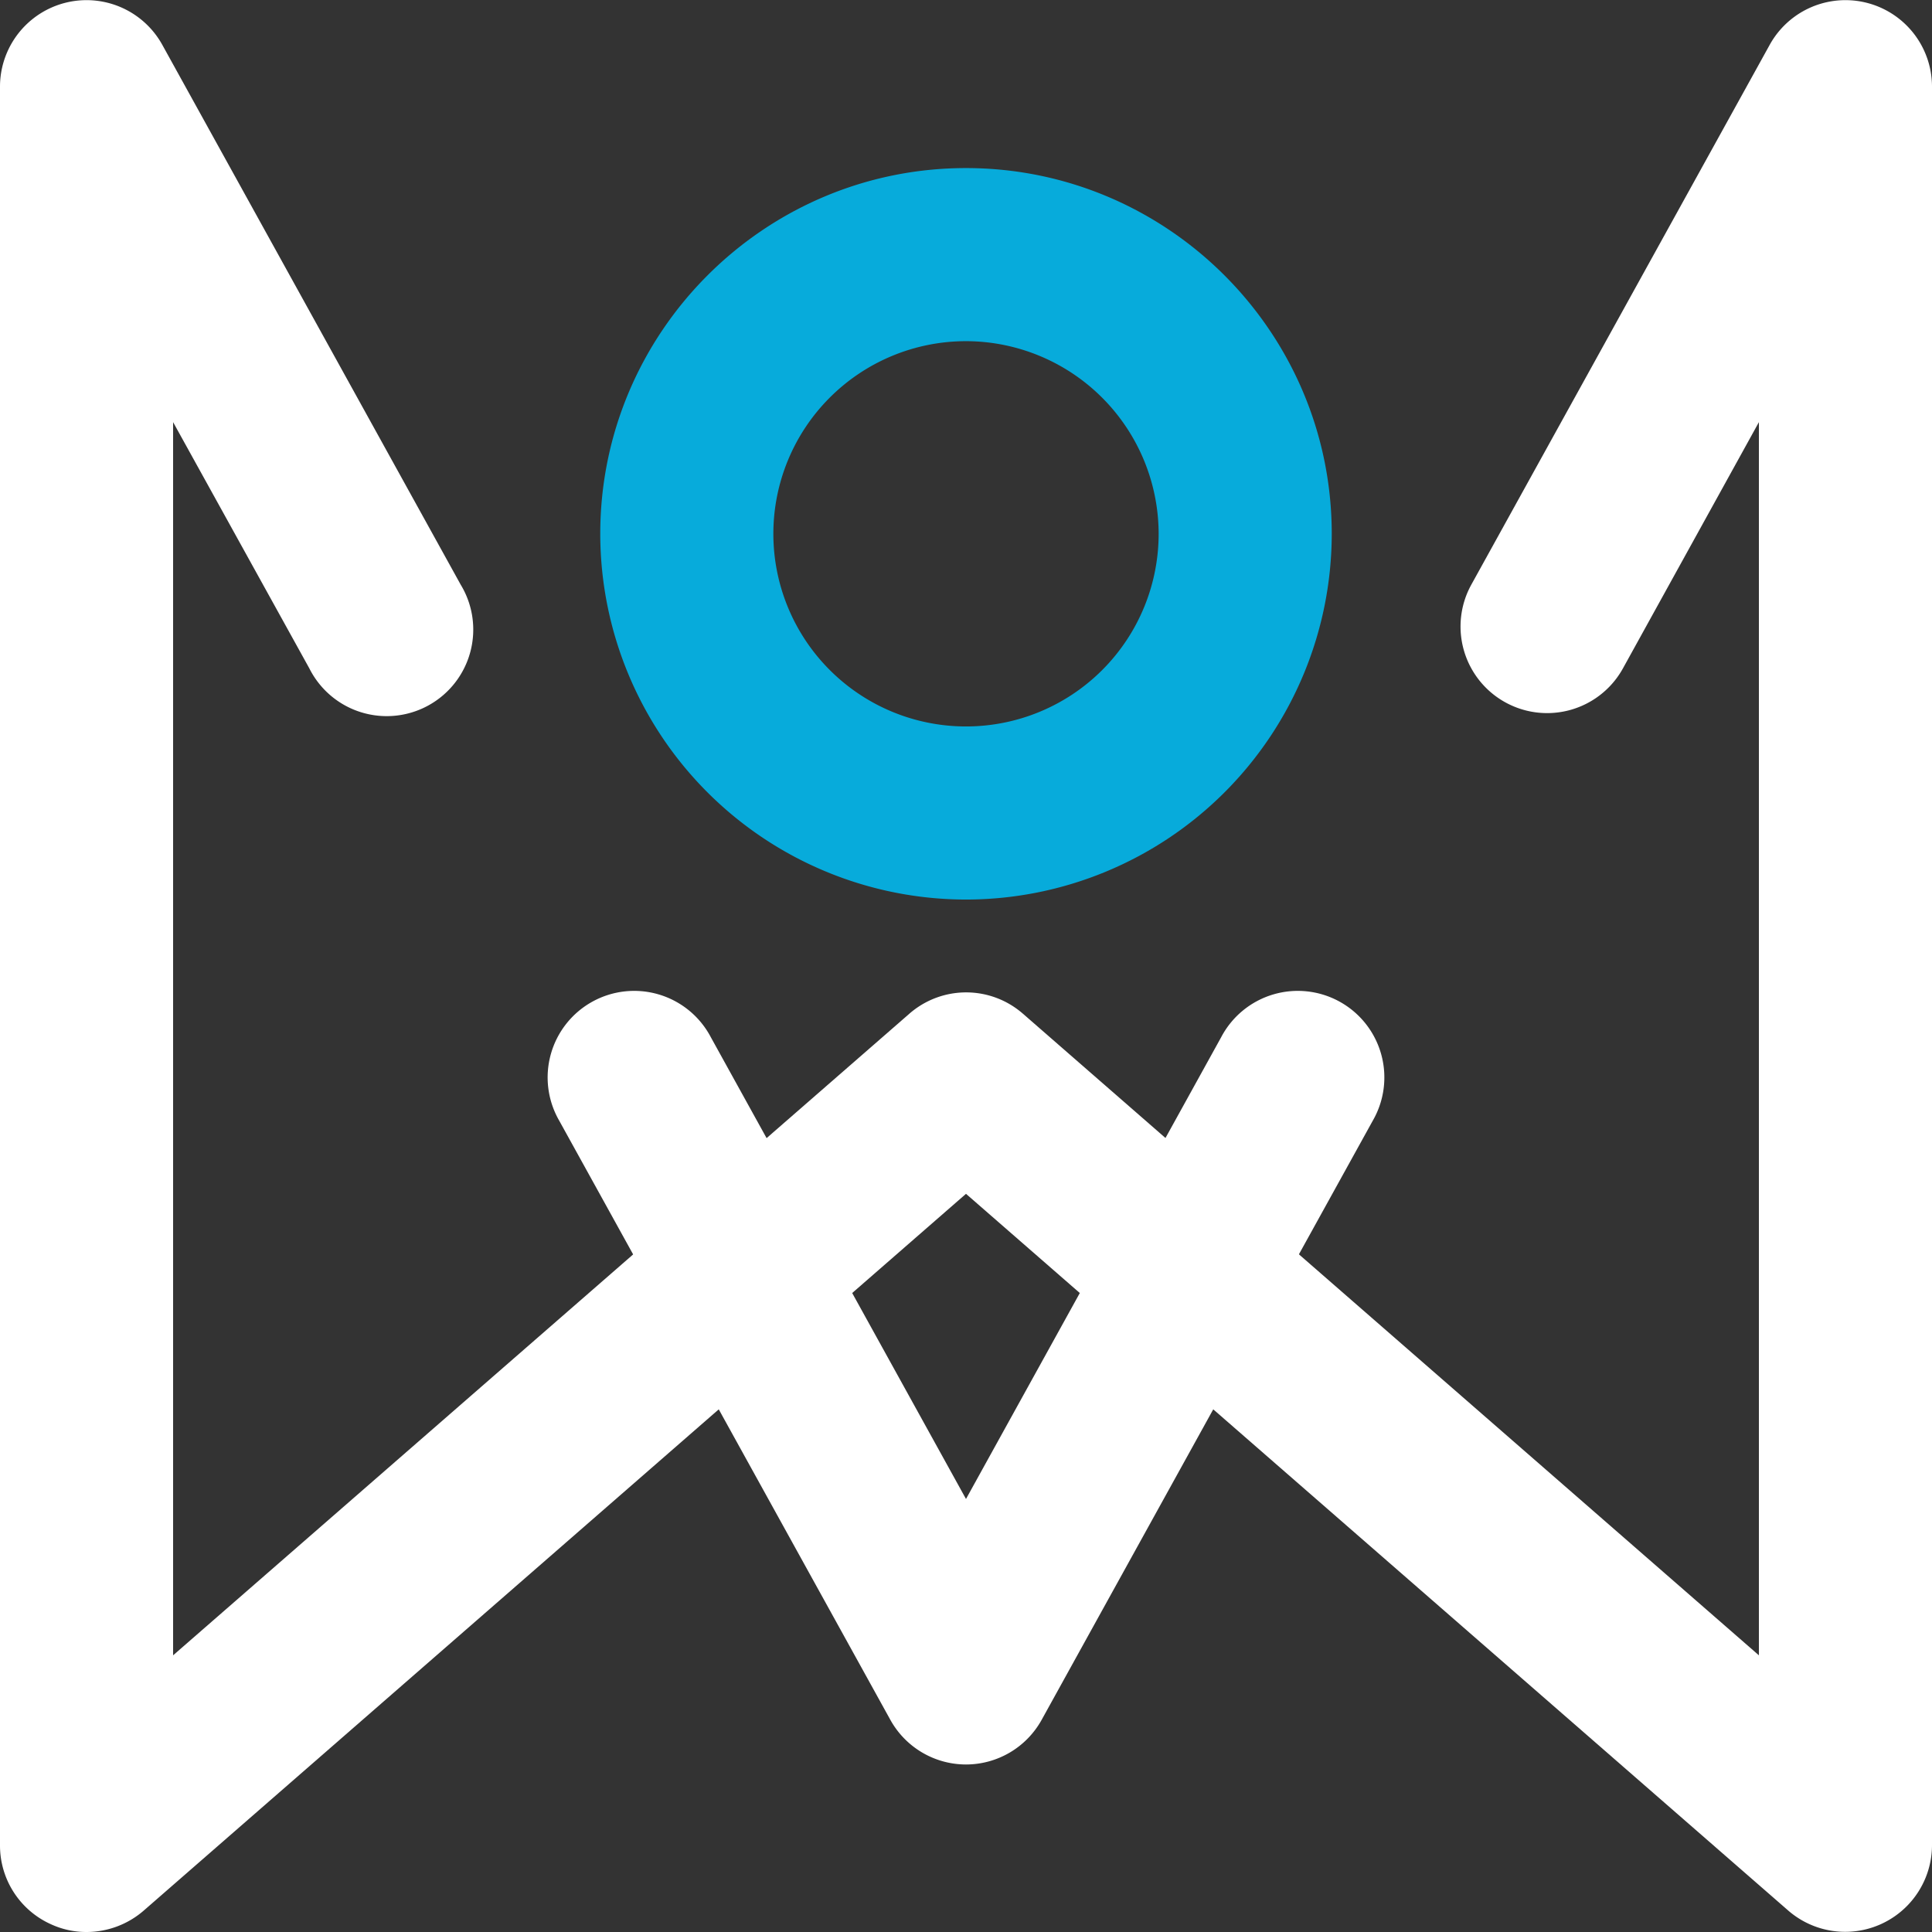 <svg id="Layer_1" data-name="Layer 1" xmlns="http://www.w3.org/2000/svg" viewBox="0 0 692 692"><rect x="0" y="0" width="692" height="692" fill="#333333" stroke="none"/><defs><style>.cls-1{fill:#07abdb;} .dark{fill:#fff}</style></defs><path class='dark' d="M85,746a30.2,30.2,0,0,1-12.8-2.8A30.9,30.9,0,0,1,54,715V85a31,31,0,0,1,58.1-15L219,263.4a31,31,0,1,1-54.2,30L116,205.2V646.9L379.7,417.1a30.9,30.9,0,0,1,40.7,0L684,646.9V205.2l-48.7,88.2a31,31,0,0,1-54.3-30L687.9,70A31,31,0,0,1,746,85V715a31.1,31.1,0,0,1-51.4,23.4L400,481.6,105.4,738.4A31.3,31.3,0,0,1,85,746Z" transform="translate(-54 -54)"/><path class='dark' d="M400,686a31,31,0,0,1-27.1-16L254.3,455.4a31,31,0,1,1,54.3-29.9L400,590.9l91.4-165.4a31,31,0,1,1,54.3,29.9L427.1,670A31,31,0,0,1,400,686Z" transform="translate(-54 -54)"/><path class="cls-1" d="M400,376.2a131.1,131.1,0,0,1-131-131c0-72.2,58.8-131,131-131s131,58.8,131,131A131.1,131.1,0,0,1,400,376.2Zm0-200a69,69,0,1,0,69,69A69.1,69.1,0,0,0,400,176.2Z" transform="translate(-54 -54)"/></svg>